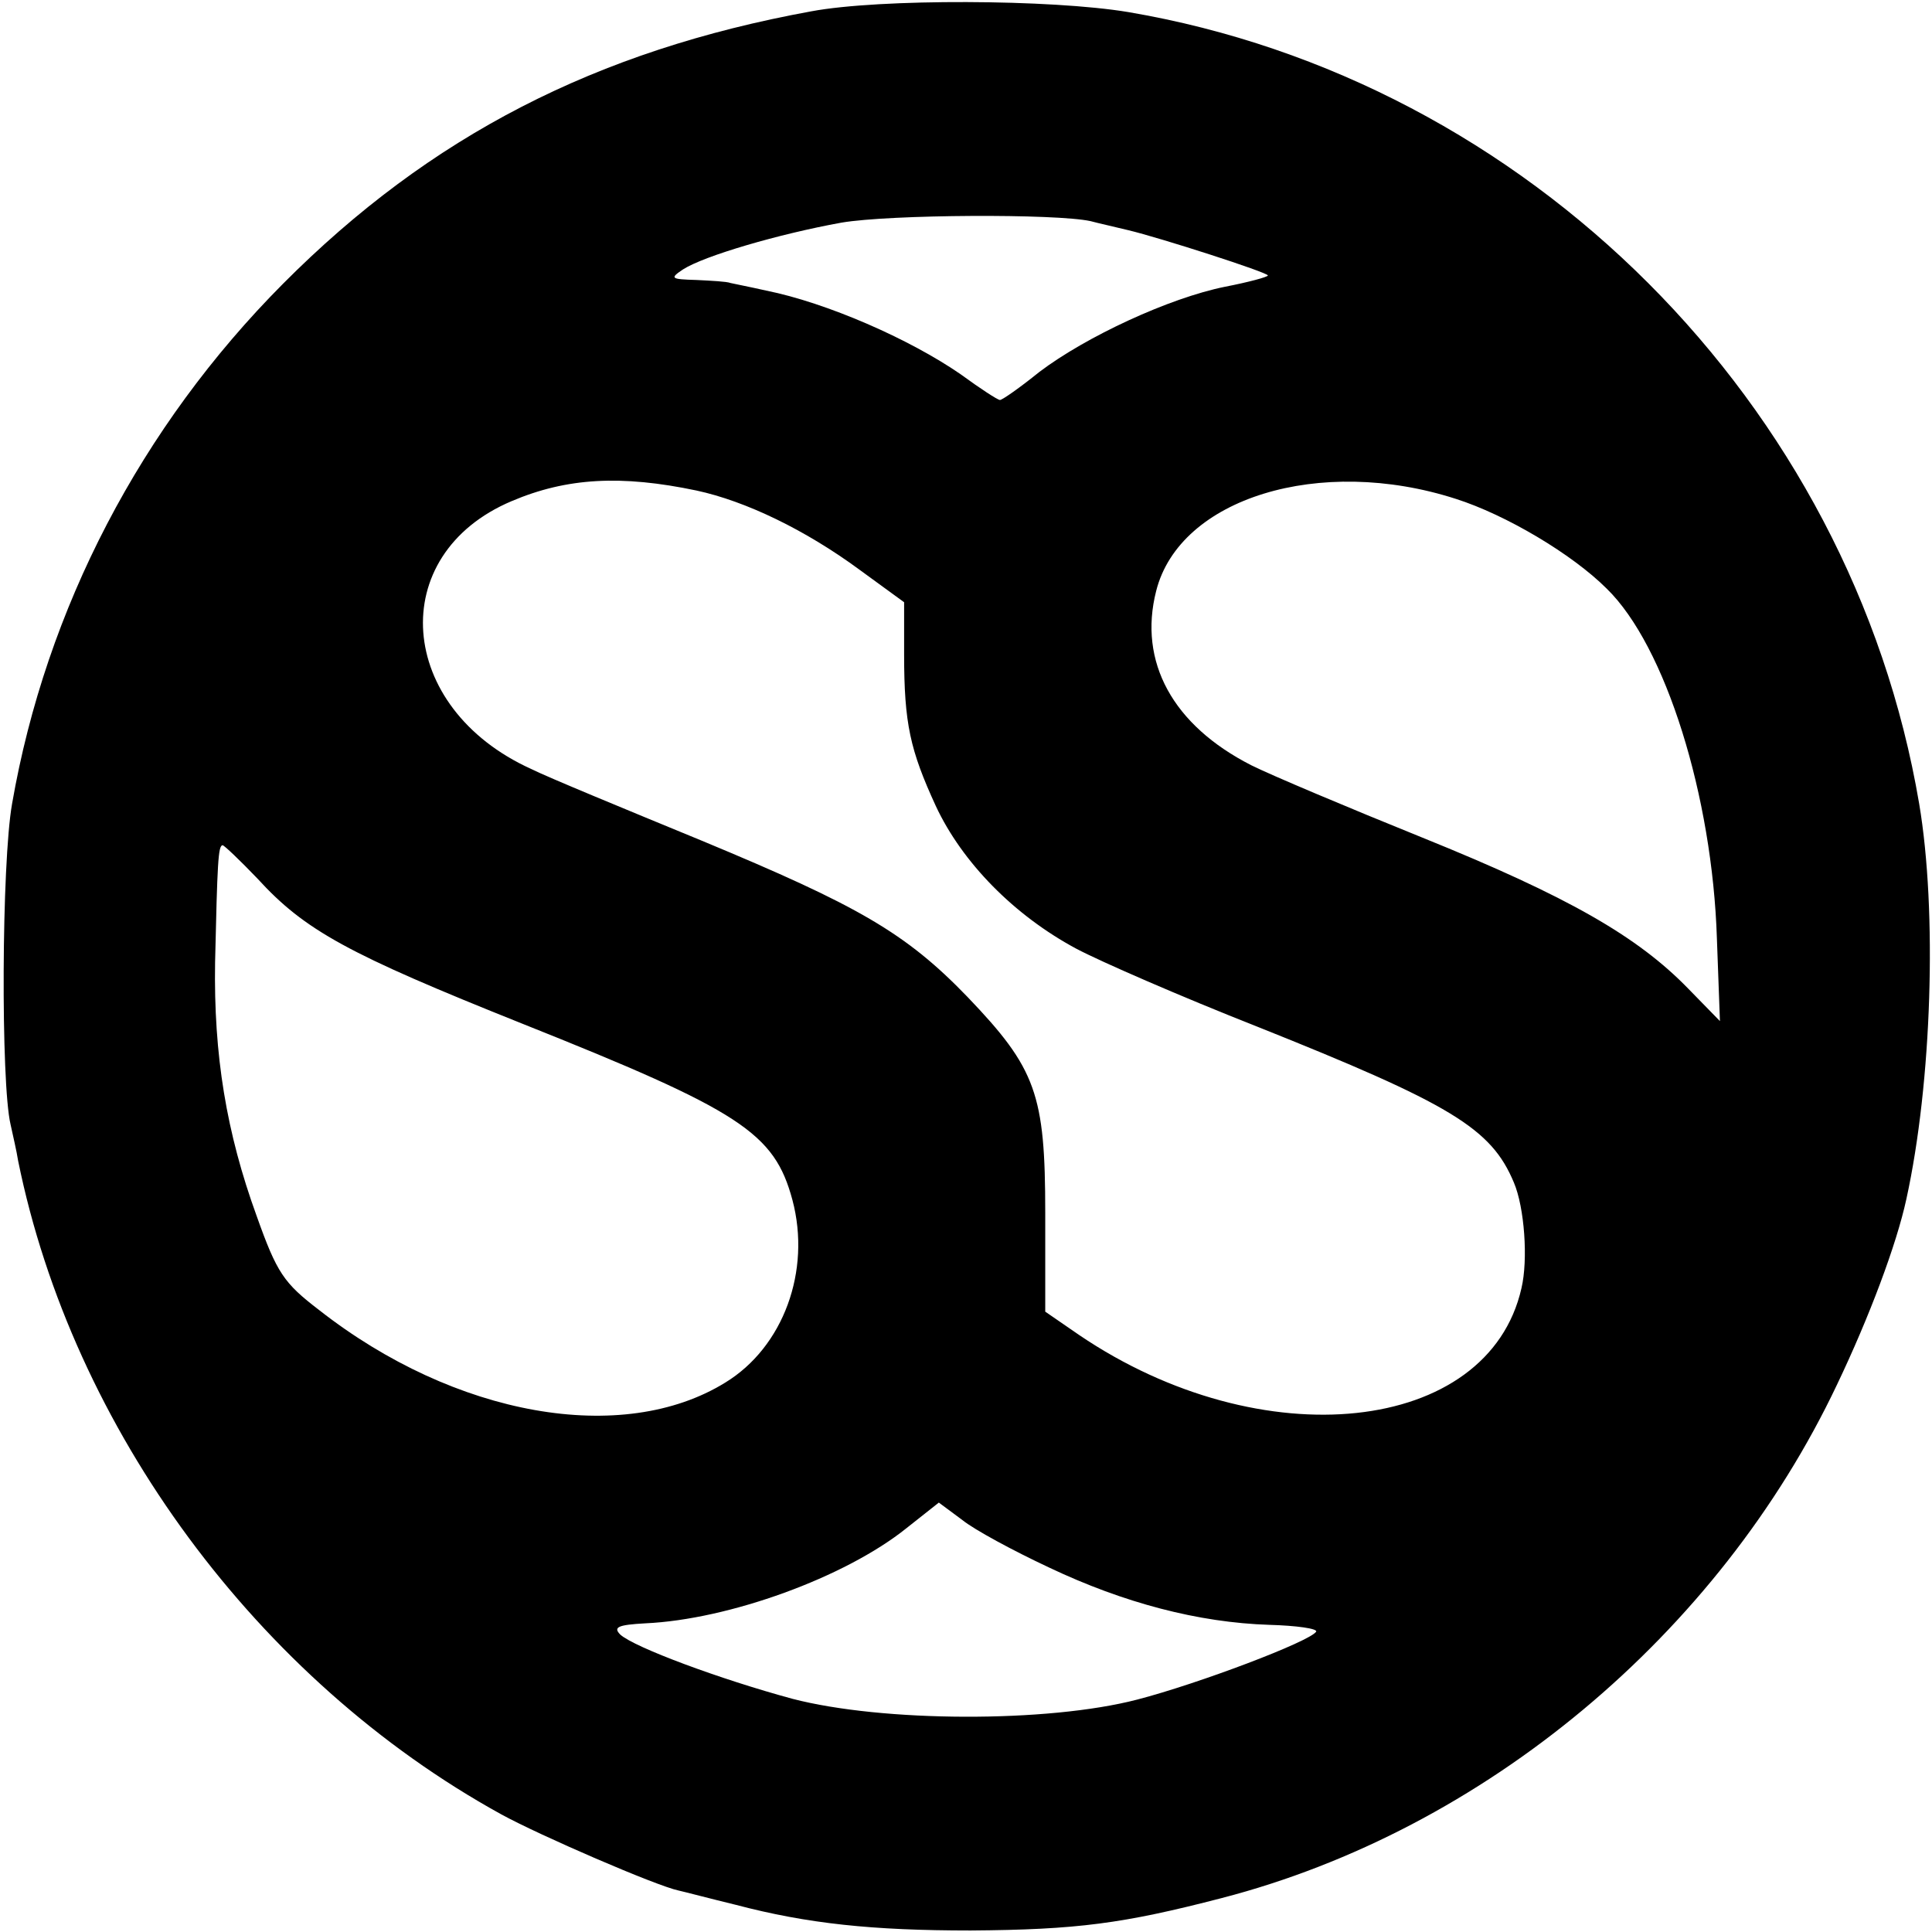 <?xml version="1.0" standalone="no"?>
<!DOCTYPE svg PUBLIC "-//W3C//DTD SVG 20010904//EN"
 "http://www.w3.org/TR/2001/REC-SVG-20010904/DTD/svg10.dtd">
<svg version="1.0" xmlns="http://www.w3.org/2000/svg"
 width="256pt" height="256pt" viewBox="0 0 256 256"
 preserveAspectRatio="xMidYMid meet">
<g transform="translate(0,256) scale(0.1,-0.1)"
fill="#000000" stroke="none">
<path d="M1075 2545 c-285 -52 -505 -165 -700 -361 -188 -189 -314 -430 -359
-689 -14 -79 -15 -370 -2 -425 3 -14 8 -35 10 -48 72 -355 317 -688 640 -866
51 -28 206 -95 235 -101 9 -2 43 -11 76 -19 95 -25 181 -34 311 -34 141 1 202
9 333 43 347 90 658 349 815 680 43 90 79 186 92 246 34 155 41 382 17 524
-90 531 -518 959 -1048 1049 -102 17 -329 18 -420 1z m370 -278 c11 -3 34 -8
50 -12 42 -10 185 -56 185 -60 0 -2 -26 -9 -57 -15 -74 -15 -184 -66 -246
-113 -26 -21 -49 -37 -52 -37 -3 0 -26 15 -52 34 -68 47 -178 95 -258 111 -22
5 -43 9 -47 10 -5 2 -25 3 -45 4 -34 1 -36 2 -18 14 28 18 127 47 210 62 65
11 284 12 330 2z m-522 -357 c65 -14 144 -52 216 -105 l59 -43 0 -69 c0 -92 8
-127 42 -201 35 -75 104 -145 186 -189 32 -17 140 -64 239 -103 258 -103 311
-135 341 -207 14 -33 19 -102 10 -140 -44 -194 -344 -226 -586 -62 l-45 31 0
131 c0 157 -12 191 -103 286 -82 85 -145 121 -352 207 -102 42 -204 84 -226
95 -179 81 -194 284 -26 355 73 31 145 35 245 14z m1006 -11 c66 -21 154 -73
200 -119 78 -76 140 -275 146 -464 l4 -109 -42 43 c-67 69 -159 122 -352 200
-99 40 -201 83 -227 96 -104 53 -150 137 -126 231 31 123 217 180 397 122z
m-1588 -503 c63 -69 120 -100 350 -192 291 -116 335 -145 359 -234 25 -94 -12
-195 -89 -242 -136 -84 -358 -45 -538 96 -47 36 -56 49 -83 125 -40 110 -57
213 -55 336 3 131 4 155 10 155 2 0 23 -20 46 -44z m1049 -913 c99 -47 198
-73 292 -76 36 -1 64 -5 62 -9 -8 -13 -156 -69 -237 -90 -119 -31 -338 -30
-457 1 -96 26 -209 68 -228 85 -10 10 -3 13 33 15 111 5 265 61 346 126 l43
34 31 -23 c16 -13 68 -41 115 -63z"/>
</g>
</svg>
